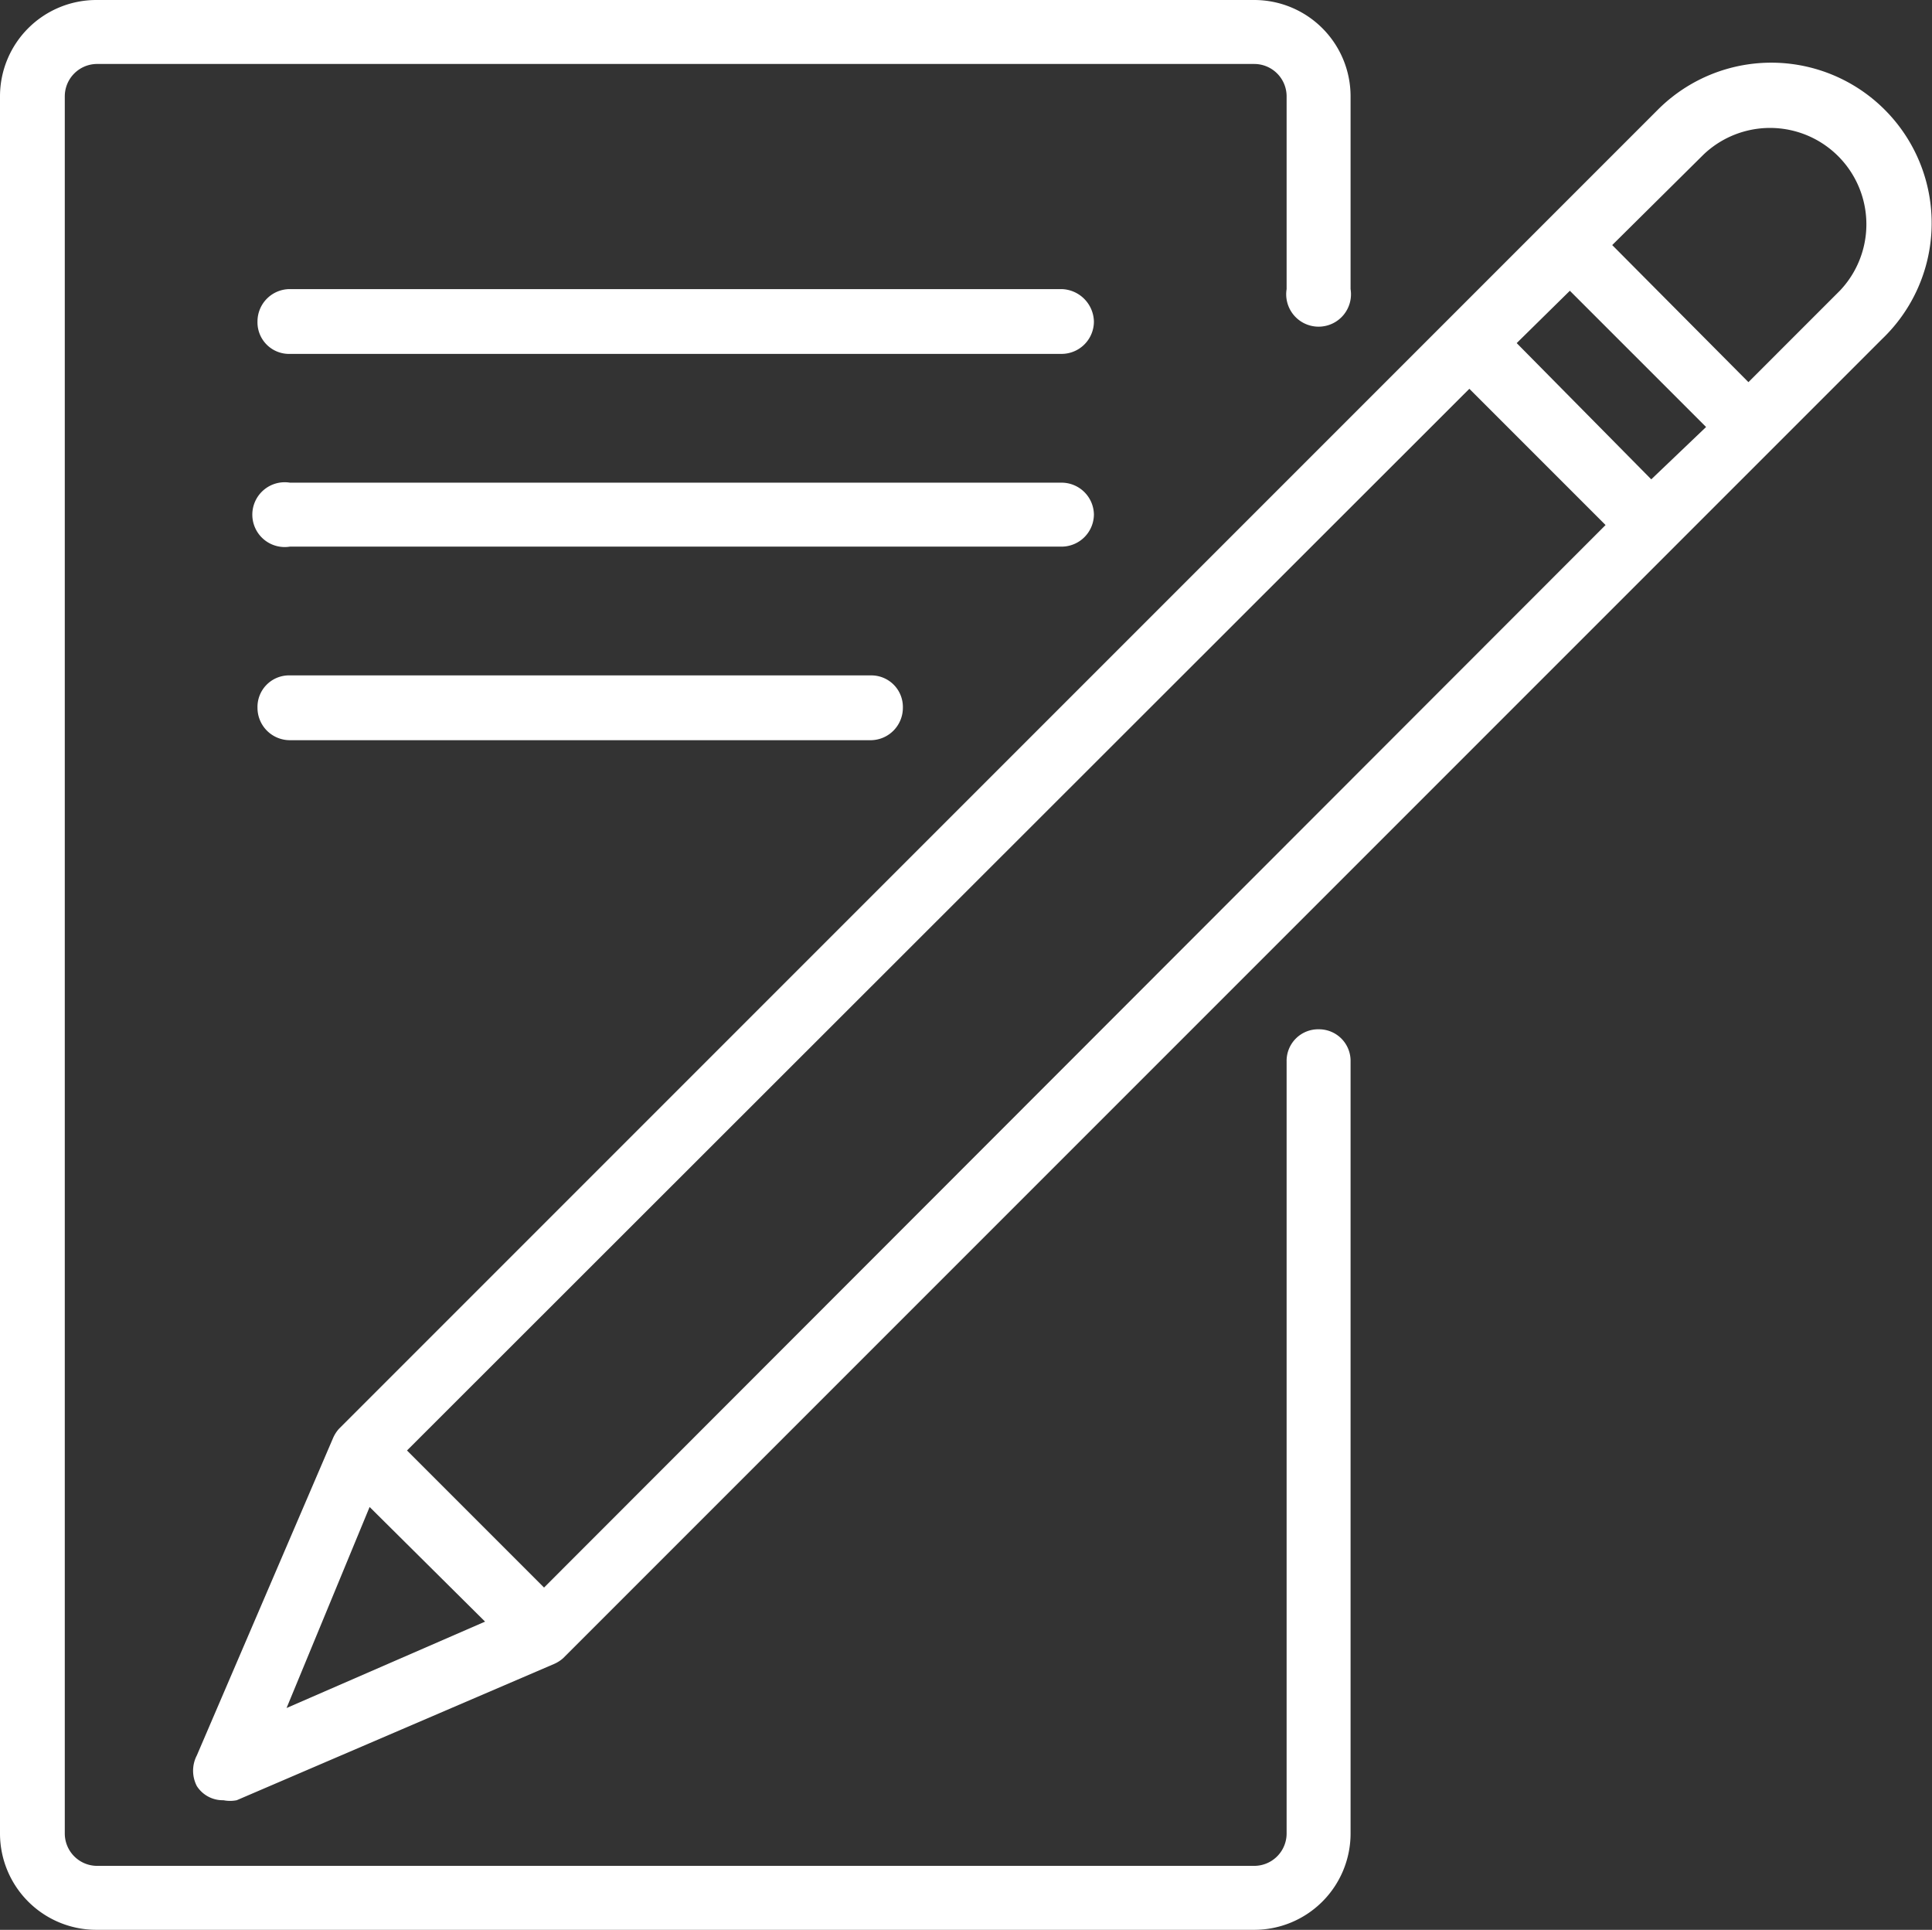 <svg id="Layer_1" data-name="Layer 1" xmlns="http://www.w3.org/2000/svg" viewBox="0 0 23.26 23.23"><rect x="0" y="0" width="23.26" height="23.23" fill="#333333" stroke="none"/><defs><style>.cls-1{fill:#fff}</style></defs><path class="cls-1" d="M877.62 235.07a.38.38 0 0 0-.39.39v9.29a.39.39 0 0 1-.39.39H862.9a.39.39 0 0 1-.38-.39v-20.91a.39.39 0 0 1 .38-.39h13.94a.39.39 0 0 1 .39.39v2.32a.39.39 0 1 0 .77 0v-2.32a1.16 1.16 0 0 0-1.16-1.16H862.9a1.16 1.16 0 0 0-1.16 1.16v20.91a1.16 1.16 0 0 0 1.16 1.16h13.94a1.16 1.16 0 0 0 1.16-1.16v-9.29a.38.38 0 0 0-.38-.39z" transform="translate(-861.74 -222.68)"/><path class="cls-1" d="M884.43 224a1.93 1.93 0 0 0-2.73 0l-2.55 2.55-13.33 13.33a.41.41 0 0 0-.07.11l-1.64 3.82a.4.4 0 0 0 0 .37.37.37 0 0 0 .32.17.41.41 0 0 0 .16 0l3.82-1.64a.41.41 0 0 0 .11-.07l13.33-13.33 2.55-2.55a1.93 1.93 0 0 0 .03-2.76zm-19.24 19.24l1-2.42 1.39 1.38zm3.1-1.45l-1.65-1.65 12.79-12.78 1.64 1.64zm13.33-13.34l-1.62-1.64.64-.63 1.64 1.64zm2.27-2.27l-1.1 1.1-1.64-1.65 1.1-1.09a1.16 1.16 0 0 1 1.64 1.64zm-9.37-.02h-9.29a.39.39 0 0 0-.39.39.38.38 0 0 0 .39.39h9.29a.39.39 0 0 0 .39-.39.4.4 0 0 0-.39-.39zm.39 2.71a.39.39 0 0 0-.39-.38h-9.29a.39.39 0 1 0 0 .77h9.29a.39.39 0 0 0 .39-.39zm-9.68 1.94a.38.38 0 0 0-.39.39.39.39 0 0 0 .39.39h7a.39.39 0 0 0 .38-.39.38.38 0 0 0-.38-.39z" transform="translate(-861.74 -222.68)"/></svg>